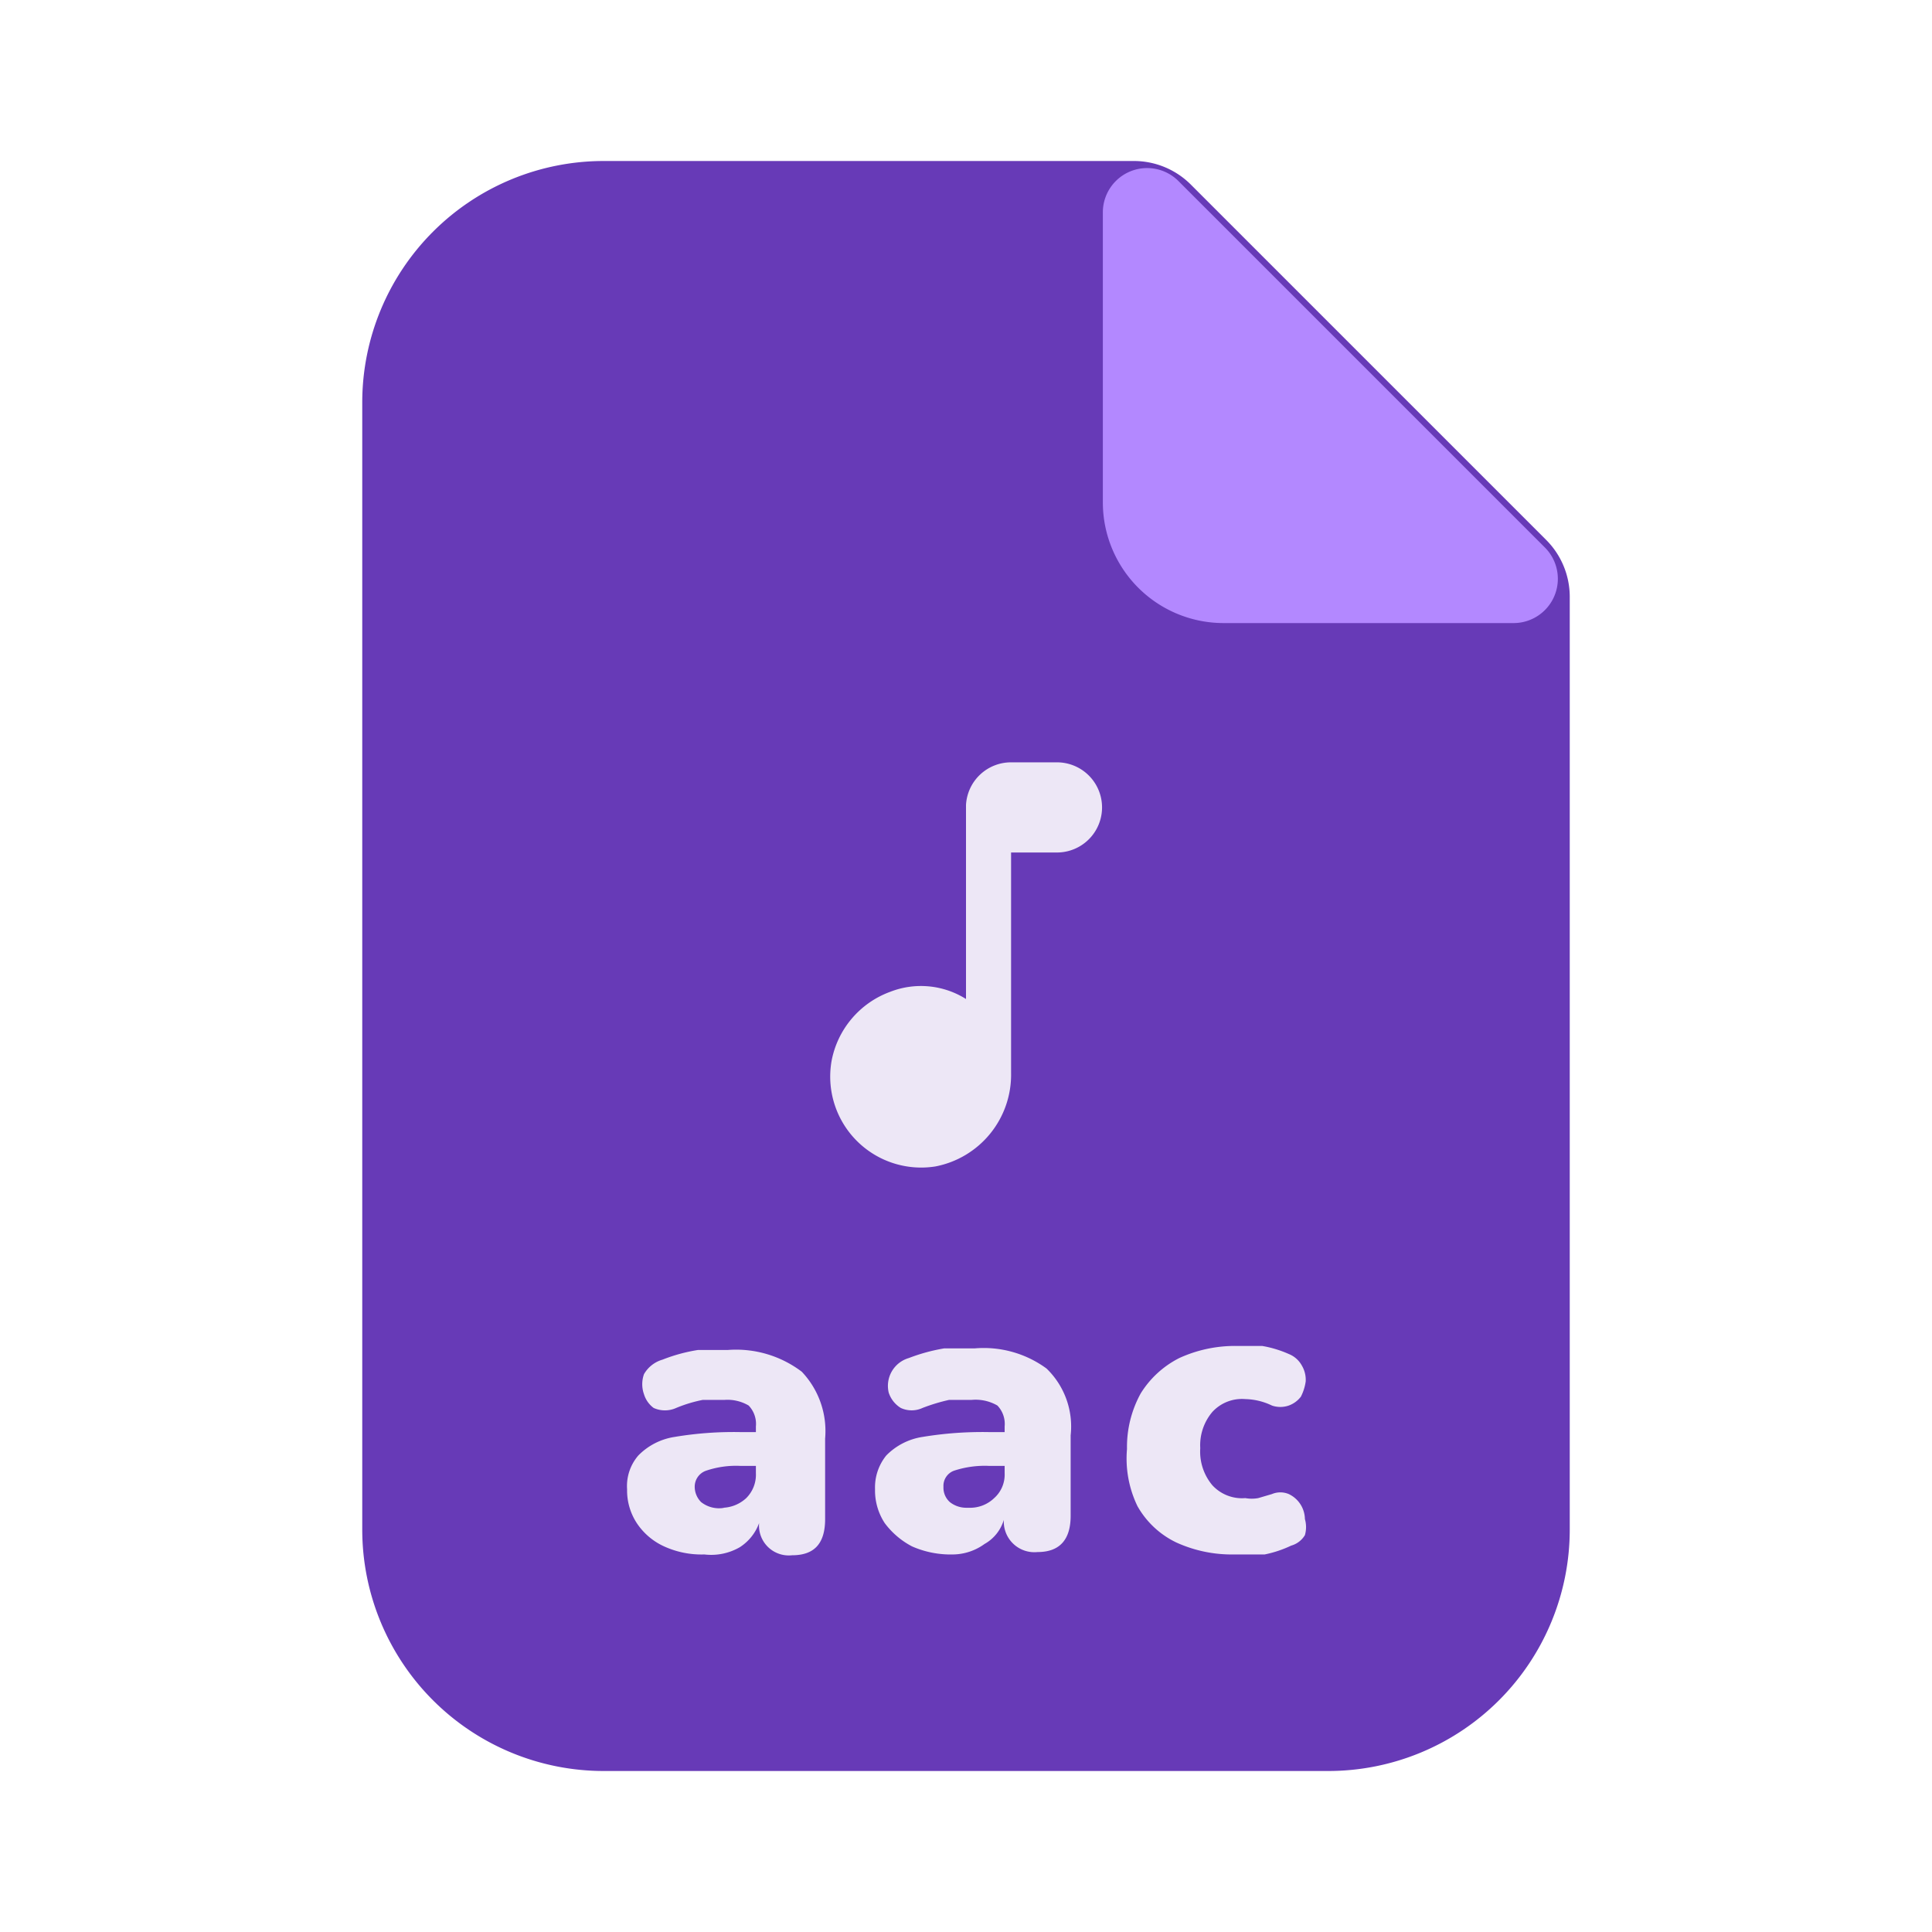 <?xml version="1.0" ?><svg data-name="Layer 1" id="Layer_1" viewBox="0 0 24 24" xmlns="http://www.w3.org/2000/svg"><defs><style>.cls-1{fill:#673ab7;}.cls-2{fill:#b388ff;}.cls-3{fill:#ede7f6;}.cls-4{fill:none;}</style></defs><title/><path class="cls-1" d="M16.5,22h-9a3,3,0,0,1-3-3V5a3,3,0,0,1,3-3h6.59a1,1,0,0,1,.7.29l4.42,4.42a1,1,0,0,1,.29.7V19A3,3,0,0,1,16.5,22Z"/><path class="cls-2" d="M18.8,7.74H15.2a1.5,1.5,0,0,1-1.5-1.5V2.64a.55.55,0,0,1,.94-.39L19.19,6.8A.55.55,0,0,1,18.8,7.74Z"/><path class="cls-3" d="M8.75,19.31a1.12,1.12,0,0,1-.5-.1.81.81,0,0,1-.34-.29.74.74,0,0,1-.12-.42.58.58,0,0,1,.14-.42.8.8,0,0,1,.45-.23,4.44,4.44,0,0,1,.82-.06h.19v-.07a.33.33,0,0,0-.09-.26A.52.52,0,0,0,9,17.39l-.27,0a1.73,1.73,0,0,0-.33.1.34.34,0,0,1-.28,0A.33.33,0,0,1,8,17.32a.37.37,0,0,1,0-.25.39.39,0,0,1,.23-.18,2.08,2.08,0,0,1,.44-.12l.37,0a1.35,1.35,0,0,1,.92.27,1.07,1.07,0,0,1,.29.83v1c0,.3-.13.45-.41.45a.37.37,0,0,1-.41-.4.6.6,0,0,1-.24.3A.71.71,0,0,1,8.75,19.31Zm.2-.58a.45.45,0,0,0,.32-.12.41.41,0,0,0,.12-.31v-.09H9.2a1.16,1.16,0,0,0-.43.06.21.21,0,0,0-.14.2.27.27,0,0,0,.08.19A.36.36,0,0,0,9,18.73Z"/><path class="cls-3" d="M11.84,19.31a1.19,1.19,0,0,1-.51-.1,1,1,0,0,1-.34-.29.74.74,0,0,1-.12-.42.63.63,0,0,1,.14-.42.8.8,0,0,1,.45-.23,4.56,4.56,0,0,1,.83-.06h.19v-.07a.33.33,0,0,0-.09-.26.54.54,0,0,0-.32-.07l-.28,0a2.3,2.3,0,0,0-.33.1.32.32,0,0,1-.27,0,.35.35,0,0,1-.15-.19.36.36,0,0,1,.25-.43,2.25,2.25,0,0,1,.44-.12l.38,0A1.32,1.32,0,0,1,13,17a1,1,0,0,1,.3.83v1c0,.3-.14.45-.41.45a.38.38,0,0,1-.42-.4.51.51,0,0,1-.24.3A.68.68,0,0,1,11.84,19.31Zm.2-.58a.43.43,0,0,0,.31-.12.39.39,0,0,0,.13-.31v-.09h-.19a1.22,1.22,0,0,0-.44.06.2.2,0,0,0-.13.2.24.24,0,0,0,.08.19A.33.33,0,0,0,12,18.73Z"/><path class="cls-3" d="M15.33,19.31a1.66,1.66,0,0,1-.72-.15,1.1,1.1,0,0,1-.48-.45A1.36,1.36,0,0,1,14,18a1.38,1.38,0,0,1,.17-.69,1.2,1.2,0,0,1,.48-.44,1.66,1.66,0,0,1,.72-.15l.31,0a1.39,1.39,0,0,1,.33.1.32.32,0,0,1,.16.14.35.35,0,0,1,.05.2.6.6,0,0,1-.06.19.33.33,0,0,1-.15.11.32.32,0,0,1-.21,0,.8.8,0,0,0-.33-.08.5.5,0,0,0-.41.16.64.64,0,0,0-.15.45.65.65,0,0,0,.15.46.5.5,0,0,0,.41.16.44.44,0,0,0,.16,0l.17-.05a.27.27,0,0,1,.21,0,.35.35,0,0,1,.2.31.36.36,0,0,1,0,.2.29.29,0,0,1-.17.13,1.42,1.42,0,0,1-.33.11Z"/><path class="cls-4" d="M8.62,8.62h6.76v6.76H8.62Z"/><path class="cls-3" d="M12,10v2.41a1.05,1.05,0,0,0-.94-.09,1.14,1.14,0,0,0-.73.86,1.13,1.13,0,0,0,1.29,1.31,1.16,1.16,0,0,0,.94-1.16V10.59h.57a.56.56,0,0,0,0-1.12h-.57A.56.56,0,0,0,12,10Z"/></svg>